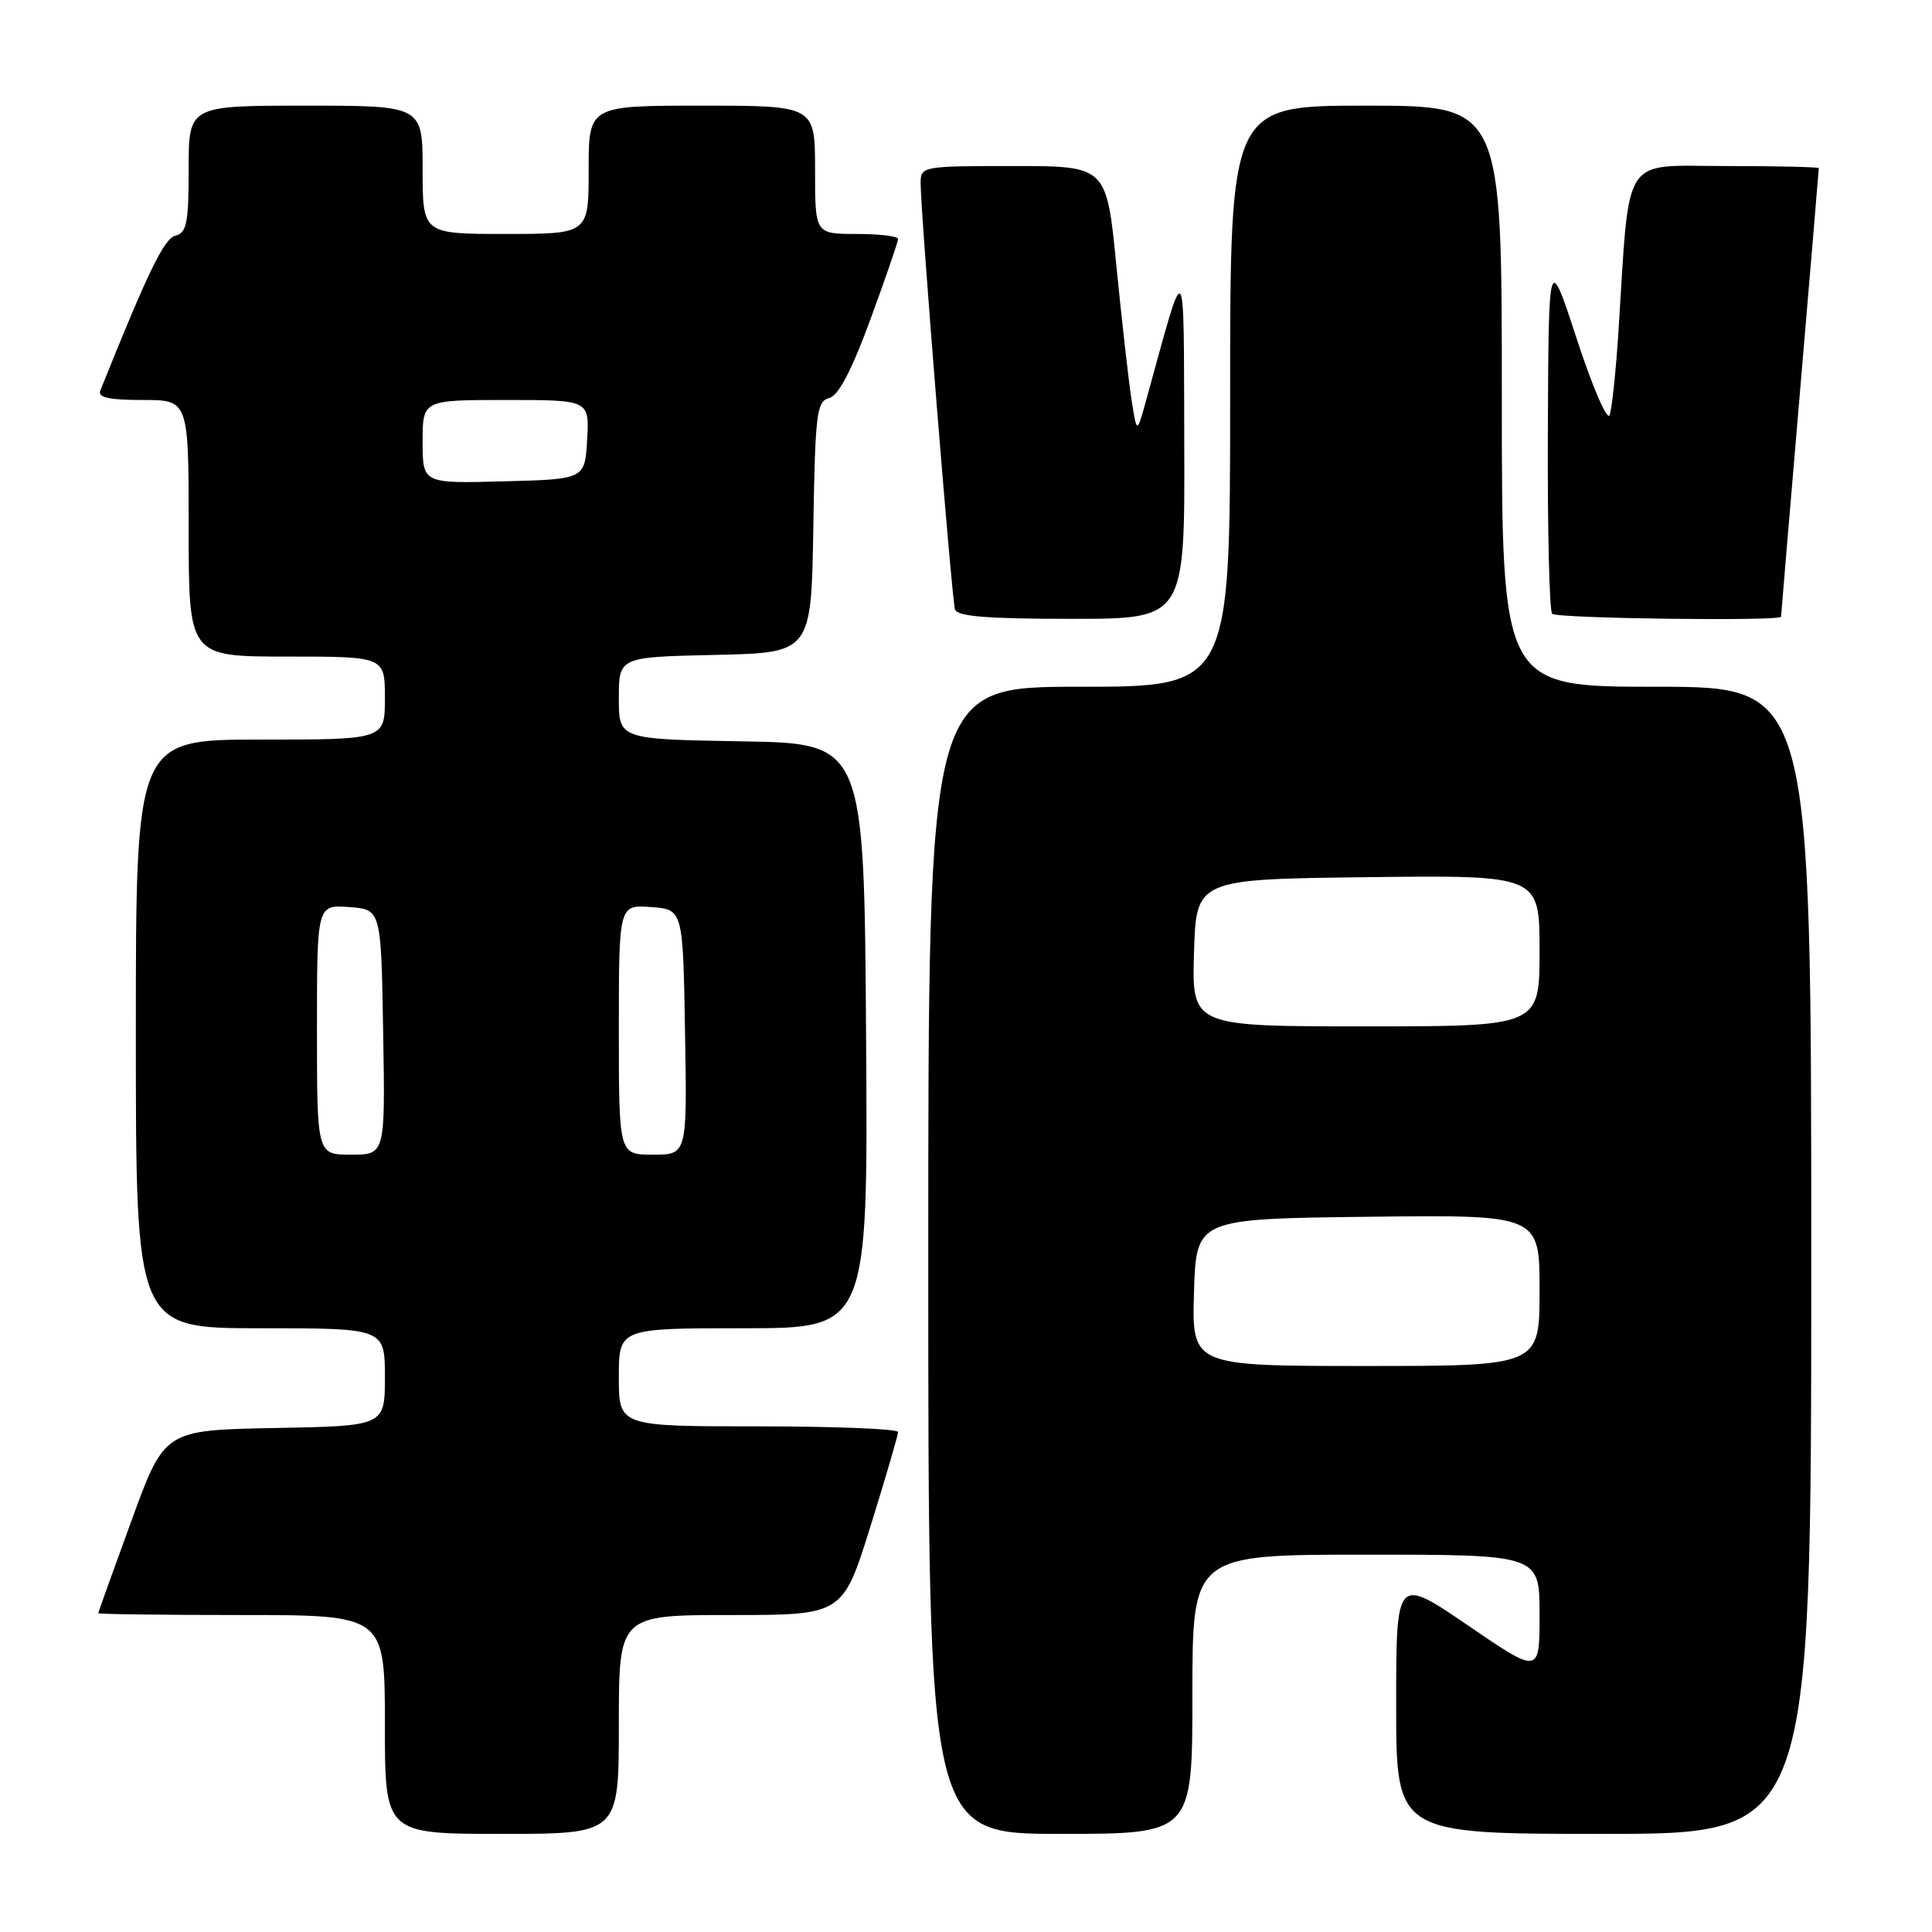 <?xml version="1.0" encoding="UTF-8" standalone="no"?>
<!DOCTYPE svg PUBLIC "-//W3C//DTD SVG 1.1//EN" "http://www.w3.org/Graphics/SVG/1.1/DTD/svg11.dtd" >
<svg xmlns="http://www.w3.org/2000/svg" xmlns:xlink="http://www.w3.org/1999/xlink" version="1.1" viewBox="0 0 256 256">
 <g >
 <path fill="currentColor"
d=" M 82.00 228.50 C 82.00 214.00 82.00 214.00 96.84 214.00 C 111.67 214.00 111.67 214.00 115.34 202.25 C 117.35 195.79 119.00 190.16 119.00 189.75 C 119.00 189.34 110.67 189.00 100.50 189.00 C 82.00 189.00 82.00 189.00 82.00 182.50 C 82.00 176.00 82.00 176.00 98.51 176.00 C 115.02 176.00 115.02 176.00 114.76 137.25 C 114.50 98.50 114.50 98.50 98.25 98.23 C 82.00 97.95 82.00 97.95 82.00 92.51 C 82.00 87.06 82.00 87.06 94.75 86.78 C 107.50 86.50 107.50 86.50 107.77 69.86 C 108.02 54.76 108.21 53.18 109.86 52.75 C 111.11 52.42 112.83 49.13 115.34 42.31 C 117.35 36.82 119.00 32.04 119.00 31.67 C 119.00 31.30 116.53 31.00 113.50 31.00 C 108.00 31.00 108.00 31.00 108.00 22.50 C 108.00 14.00 108.00 14.00 93.00 14.00 C 78.00 14.00 78.00 14.00 78.00 22.50 C 78.00 31.00 78.00 31.00 67.00 31.00 C 56.00 31.00 56.00 31.00 56.00 22.50 C 56.00 14.00 56.00 14.00 40.50 14.00 C 25.00 14.00 25.00 14.00 25.00 22.38 C 25.00 29.53 24.74 30.84 23.25 31.23 C 21.73 31.63 19.68 35.85 13.29 51.75 C 12.92 52.67 14.41 53.00 18.89 53.00 C 25.00 53.00 25.00 53.00 25.00 70.00 C 25.00 87.00 25.00 87.00 38.00 87.00 C 51.00 87.00 51.00 87.00 51.00 92.50 C 51.00 98.00 51.00 98.00 34.50 98.00 C 18.00 98.00 18.00 98.00 18.00 137.00 C 18.00 176.00 18.00 176.00 34.50 176.00 C 51.00 176.00 51.00 176.00 51.00 182.47 C 51.00 188.95 51.00 188.95 36.40 189.22 C 21.79 189.50 21.79 189.50 17.42 201.50 C 15.01 208.10 13.03 213.61 13.02 213.75 C 13.01 213.89 21.55 214.00 32.00 214.00 C 51.00 214.00 51.00 214.00 51.00 228.50 C 51.00 243.00 51.00 243.00 66.50 243.00 C 82.00 243.00 82.00 243.00 82.00 228.50 Z  M 158.00 224.50 C 158.00 206.00 158.00 206.00 181.00 206.00 C 204.00 206.00 204.00 206.00 204.00 213.93 C 204.00 221.86 204.00 221.86 194.50 215.37 C 185.00 208.89 185.00 208.89 185.00 225.94 C 185.00 243.00 185.00 243.00 212.50 243.00 C 240.00 243.00 240.00 243.00 240.00 167.00 C 240.00 91.00 240.00 91.00 219.50 91.00 C 199.00 91.00 199.00 91.00 199.00 52.50 C 199.00 14.00 199.00 14.00 181.00 14.00 C 163.00 14.00 163.00 14.00 163.00 52.50 C 163.00 91.00 163.00 91.00 143.00 91.00 C 123.00 91.00 123.00 91.00 123.00 167.00 C 123.00 243.00 123.00 243.00 140.50 243.00 C 158.00 243.00 158.00 243.00 158.00 224.50 Z  M 156.92 58.75 C 156.83 33.06 157.26 33.55 151.88 53.00 C 150.64 57.50 150.64 57.50 149.94 53.00 C 149.55 50.52 148.65 42.54 147.93 35.25 C 146.63 22.00 146.63 22.00 134.32 22.00 C 122.21 22.00 122.00 22.04 121.99 24.25 C 121.97 28.00 126.11 79.41 126.54 80.75 C 126.83 81.68 130.82 82.00 141.97 82.00 C 157.00 82.00 157.00 82.00 156.92 58.75 Z  M 236.00 81.72 C 236.00 81.56 237.12 68.19 238.50 52.00 C 239.88 35.81 241.00 22.44 241.00 22.28 C 241.00 22.13 235.44 22.00 228.64 22.00 C 214.72 22.00 215.98 20.06 214.45 44.00 C 214.11 49.23 213.59 54.17 213.28 55.00 C 212.98 55.83 211.03 51.33 208.96 45.00 C 205.20 33.50 205.20 33.50 205.10 57.08 C 205.04 70.05 205.30 80.97 205.67 81.33 C 206.29 81.96 236.00 82.33 236.00 81.72 Z  M 42.00 136.44 C 42.00 119.89 42.00 119.89 46.25 120.19 C 50.50 120.50 50.50 120.50 50.77 136.75 C 51.05 153.00 51.05 153.00 46.52 153.00 C 42.00 153.00 42.00 153.00 42.00 136.44 Z  M 82.00 136.44 C 82.00 119.89 82.00 119.89 86.25 120.19 C 90.50 120.50 90.50 120.50 90.77 136.75 C 91.05 153.00 91.05 153.00 86.52 153.00 C 82.00 153.00 82.00 153.00 82.00 136.44 Z  M 56.00 58.53 C 56.00 53.00 56.00 53.00 67.05 53.00 C 78.10 53.00 78.10 53.00 77.80 58.25 C 77.50 63.50 77.50 63.50 66.75 63.78 C 56.00 64.07 56.00 64.07 56.00 58.53 Z  M 158.21 171.25 C 158.50 161.50 158.50 161.50 181.25 161.23 C 204.00 160.96 204.00 160.96 204.00 170.98 C 204.00 181.00 204.00 181.00 180.96 181.00 C 157.93 181.00 157.93 181.00 158.21 171.25 Z  M 158.21 126.25 C 158.50 116.50 158.50 116.50 181.25 116.23 C 204.00 115.96 204.00 115.96 204.00 125.98 C 204.00 136.00 204.00 136.00 180.96 136.00 C 157.93 136.00 157.93 136.00 158.21 126.25 Z "/>
</g>
</svg>